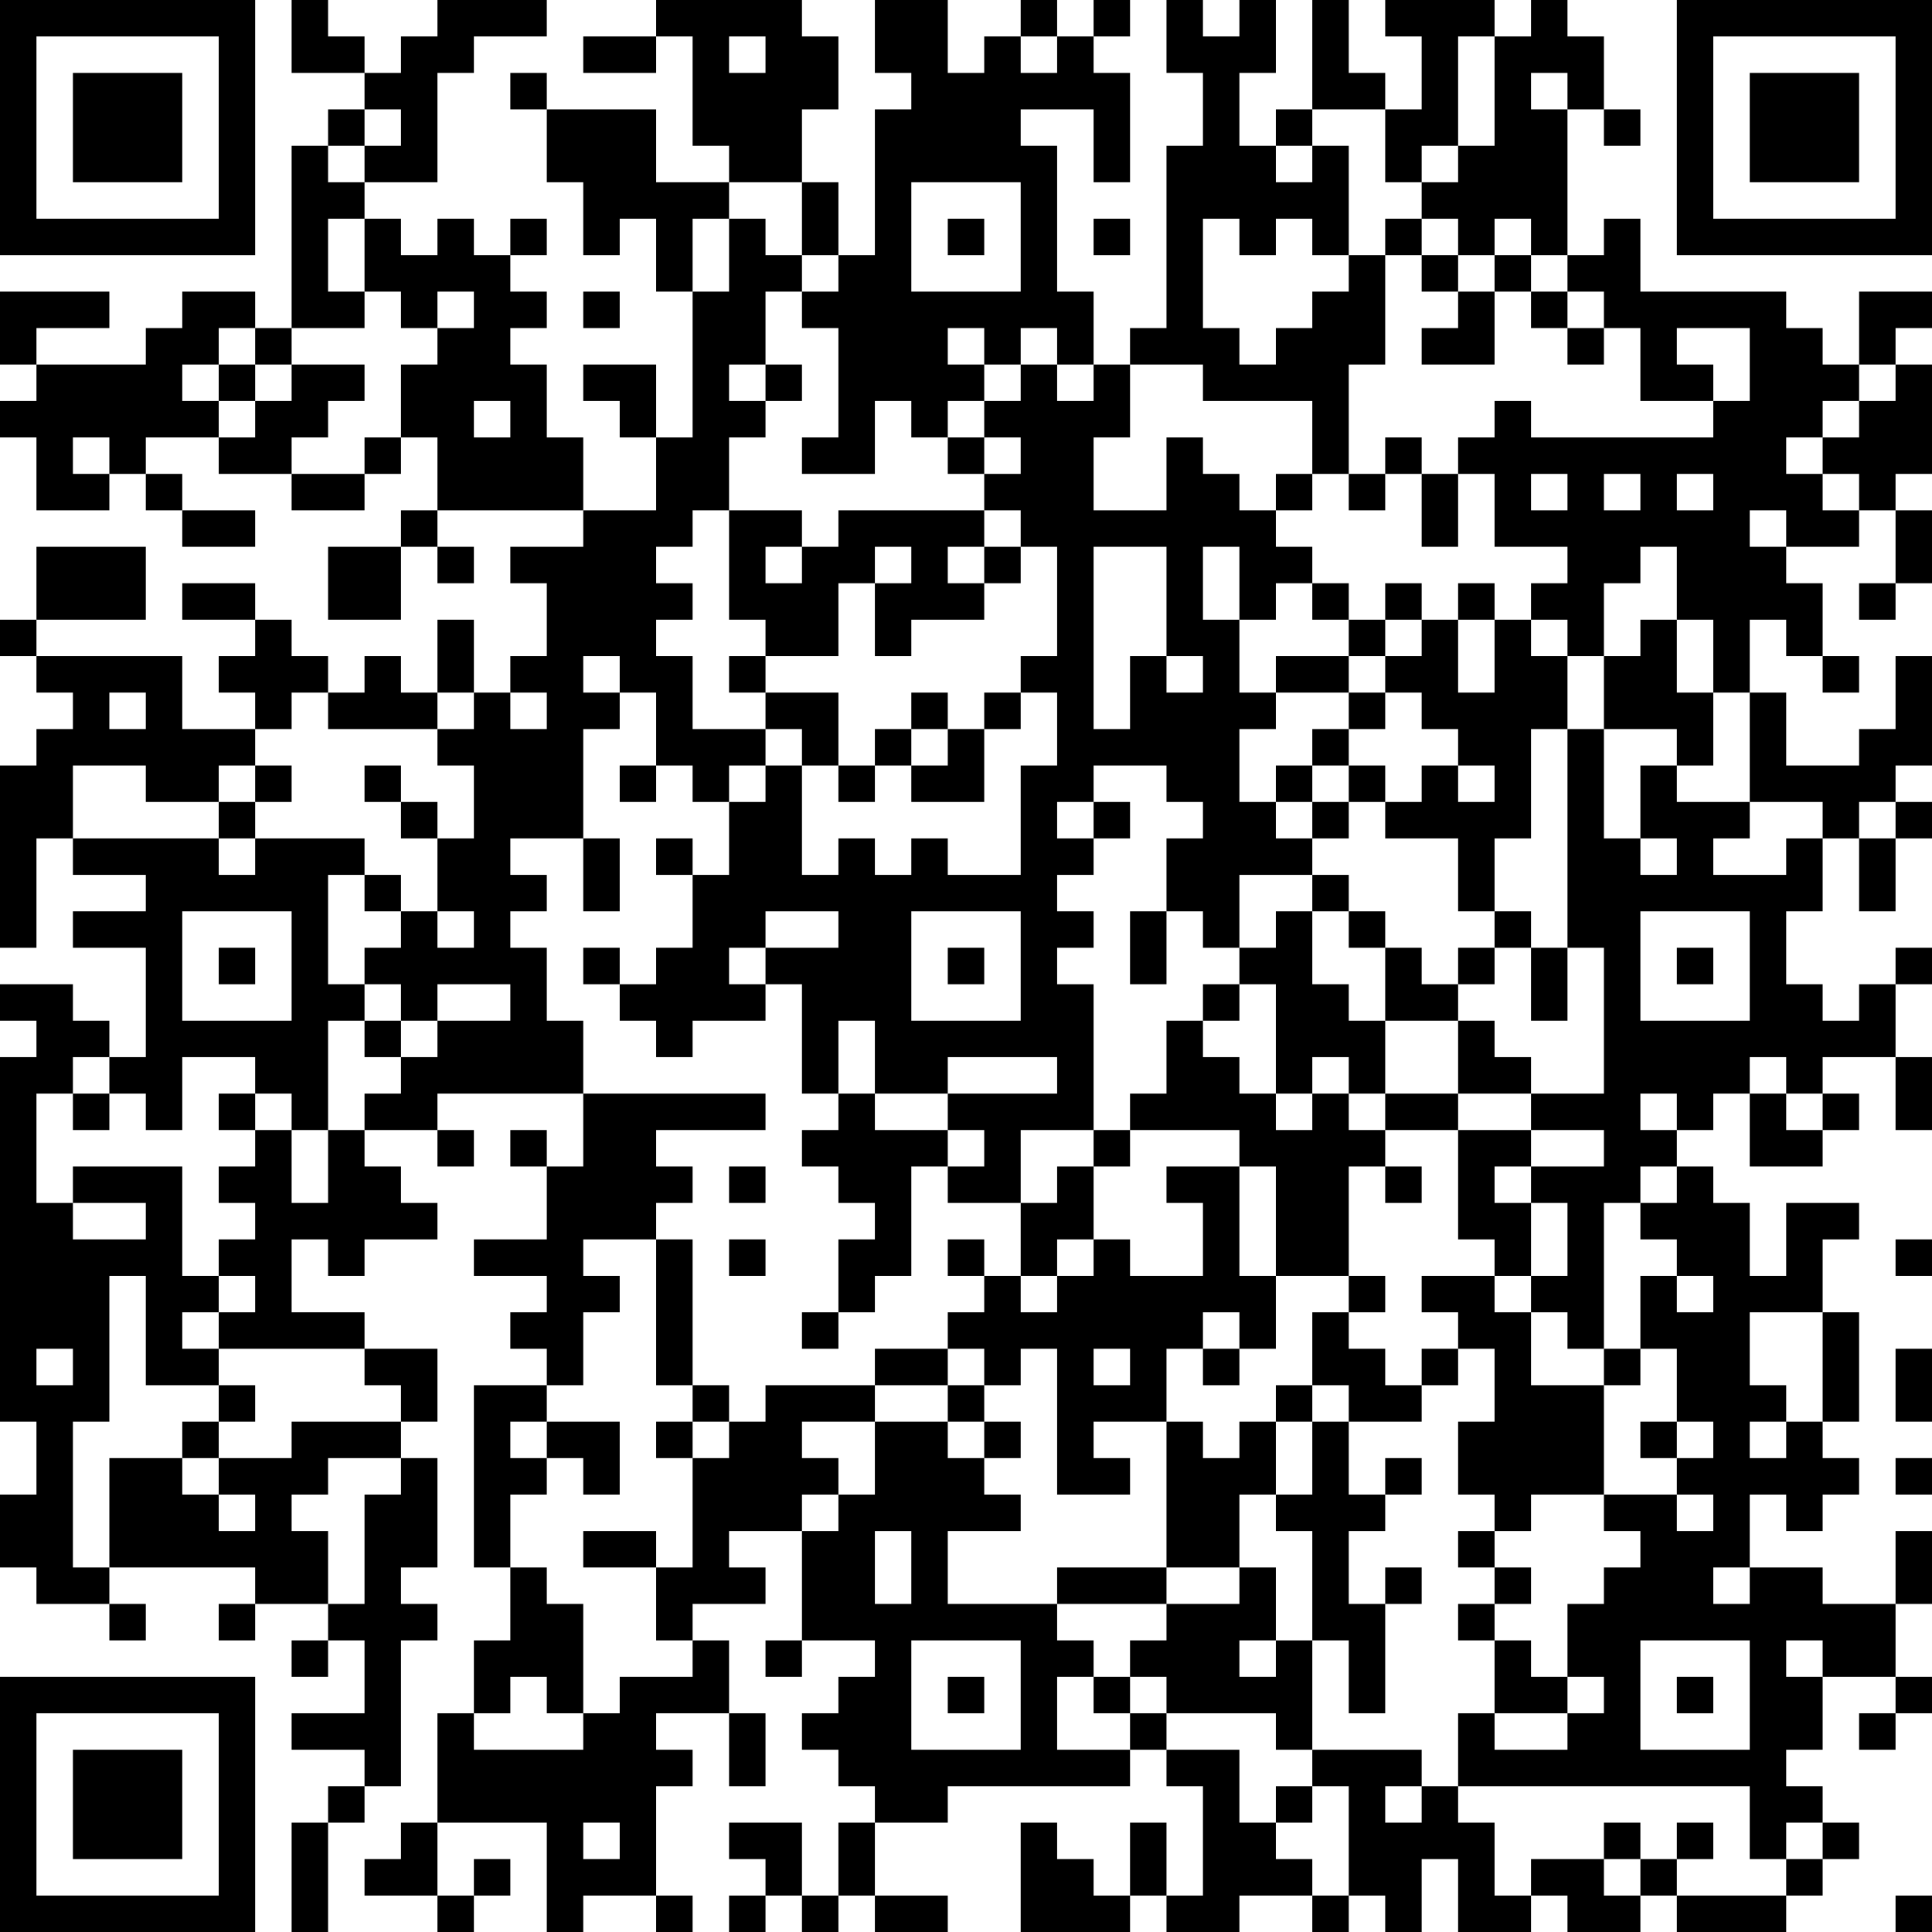 <?xml version="1.0" encoding="UTF-8"?>
<svg xmlns="http://www.w3.org/2000/svg" version="1.1" width="356" height="356" viewBox="0 0 356 356"><rect x="0" y="0" width="356" height="356" fill="#ffffff"/><g transform="scale(6.717)"><g transform="translate(0,0)"><path fill-rule="evenodd" d="M8 0L8 2L10 2L10 3L9 3L9 4L8 4L8 9L7 9L7 8L5 8L5 9L4 9L4 10L1 10L1 9L3 9L3 8L0 8L0 10L1 10L1 11L0 11L0 12L1 12L1 14L3 14L3 13L4 13L4 14L5 14L5 15L7 15L7 14L5 14L5 13L4 13L4 12L6 12L6 13L8 13L8 14L10 14L10 13L11 13L11 12L12 12L12 14L11 14L11 15L9 15L9 17L11 17L11 15L12 15L12 16L13 16L13 15L12 15L12 14L16 14L16 15L14 15L14 16L15 16L15 18L14 18L14 19L13 19L13 17L12 17L12 19L11 19L11 18L10 18L10 19L9 19L9 18L8 18L8 17L7 17L7 16L5 16L5 17L7 17L7 18L6 18L6 19L7 19L7 20L5 20L5 18L1 18L1 17L4 17L4 15L1 15L1 17L0 17L0 18L1 18L1 19L2 19L2 20L1 20L1 21L0 21L0 26L1 26L1 23L2 23L2 24L4 24L4 25L2 25L2 26L4 26L4 29L3 29L3 28L2 28L2 27L0 27L0 28L1 28L1 29L0 29L0 39L1 39L1 41L0 41L0 43L1 43L1 44L3 44L3 45L4 45L4 44L3 44L3 43L7 43L7 44L6 44L6 45L7 45L7 44L9 44L9 45L8 45L8 46L9 46L9 45L10 45L10 47L8 47L8 48L10 48L10 49L9 49L9 50L8 50L8 53L9 53L9 50L10 50L10 49L11 49L11 45L12 45L12 44L11 44L11 43L12 43L12 40L11 40L11 39L12 39L12 37L10 37L10 36L8 36L8 34L9 34L9 35L10 35L10 34L12 34L12 33L11 33L11 32L10 32L10 31L12 31L12 32L13 32L13 31L12 31L12 30L16 30L16 32L15 32L15 31L14 31L14 32L15 32L15 34L13 34L13 35L15 35L15 36L14 36L14 37L15 37L15 38L13 38L13 43L14 43L14 45L13 45L13 47L12 47L12 50L11 50L11 51L10 51L10 52L12 52L12 53L13 53L13 52L14 52L14 51L13 51L13 52L12 52L12 50L15 50L15 53L16 53L16 52L18 52L18 53L19 53L19 52L18 52L18 49L19 49L19 48L18 48L18 47L20 47L20 49L21 49L21 47L20 47L20 45L19 45L19 44L21 44L21 43L20 43L20 42L22 42L22 45L21 45L21 46L22 46L22 45L24 45L24 46L23 46L23 47L22 47L22 48L23 48L23 49L24 49L24 50L23 50L23 52L22 52L22 50L20 50L20 51L21 51L21 52L20 52L20 53L21 53L21 52L22 52L22 53L23 53L23 52L24 52L24 53L26 53L26 52L24 52L24 50L26 50L26 49L31 49L31 48L32 48L32 49L33 49L33 52L32 52L32 50L31 50L31 52L30 52L30 51L29 51L29 50L28 50L28 53L31 53L31 52L32 52L32 53L34 53L34 52L36 52L36 53L37 53L37 52L38 52L38 53L39 53L39 51L40 51L40 53L42 53L42 52L43 52L43 53L45 53L45 52L46 52L46 53L49 53L49 52L50 52L50 51L51 51L51 50L50 50L50 49L49 49L49 48L50 48L50 46L52 46L52 47L51 47L51 48L52 48L52 47L53 47L53 46L52 46L52 44L53 44L53 42L52 42L52 44L50 44L50 43L48 43L48 41L49 41L49 42L50 42L50 41L51 41L51 40L50 40L50 39L51 39L51 36L50 36L50 34L51 34L51 33L49 33L49 35L48 35L48 33L47 33L47 32L46 32L46 31L47 31L47 30L48 30L48 32L50 32L50 31L51 31L51 30L50 30L50 29L52 29L52 31L53 31L53 29L52 29L52 27L53 27L53 26L52 26L52 27L51 27L51 28L50 28L50 27L49 27L49 25L50 25L50 23L51 23L51 25L52 25L52 23L53 23L53 22L52 22L52 21L53 21L53 18L52 18L52 20L51 20L51 21L49 21L49 19L48 19L48 17L49 17L49 18L50 18L50 19L51 19L51 18L50 18L50 16L49 16L49 15L51 15L51 14L52 14L52 16L51 16L51 17L52 17L52 16L53 16L53 14L52 14L52 13L53 13L53 10L52 10L52 9L53 9L53 8L51 8L51 10L50 10L50 9L49 9L49 8L45 8L45 6L44 6L44 7L43 7L43 3L44 3L44 4L45 4L45 3L44 3L44 1L43 1L43 0L42 0L42 1L41 1L41 0L38 0L38 1L39 1L39 3L38 3L38 2L37 2L37 0L36 0L36 3L35 3L35 4L34 4L34 2L35 2L35 0L34 0L34 1L33 1L33 0L32 0L32 2L33 2L33 4L32 4L32 9L31 9L31 10L30 10L30 8L29 8L29 4L28 4L28 3L30 3L30 5L31 5L31 2L30 2L30 1L31 1L31 0L30 0L30 1L29 1L29 0L28 0L28 1L27 1L27 2L26 2L26 0L24 0L24 2L25 2L25 3L24 3L24 7L23 7L23 5L22 5L22 3L23 3L23 1L22 1L22 0L18 0L18 1L16 1L16 2L18 2L18 1L19 1L19 4L20 4L20 5L18 5L18 3L15 3L15 2L14 2L14 3L15 3L15 5L16 5L16 7L17 7L17 6L18 6L18 8L19 8L19 12L18 12L18 10L16 10L16 11L17 11L17 12L18 12L18 14L16 14L16 12L15 12L15 10L14 10L14 9L15 9L15 8L14 8L14 7L15 7L15 6L14 6L14 7L13 7L13 6L12 6L12 7L11 7L11 6L10 6L10 5L12 5L12 2L13 2L13 1L15 1L15 0L12 0L12 1L11 1L11 2L10 2L10 1L9 1L9 0ZM20 1L20 2L21 2L21 1ZM28 1L28 2L29 2L29 1ZM40 1L40 4L39 4L39 5L38 5L38 3L36 3L36 4L35 4L35 5L36 5L36 4L37 4L37 7L36 7L36 6L35 6L35 7L34 7L34 6L33 6L33 9L34 9L34 10L35 10L35 9L36 9L36 8L37 8L37 7L38 7L38 10L37 10L37 13L36 13L36 11L33 11L33 10L31 10L31 12L30 12L30 14L32 14L32 12L33 12L33 13L34 13L34 14L35 14L35 15L36 15L36 16L35 16L35 17L34 17L34 15L33 15L33 17L34 17L34 19L35 19L35 20L34 20L34 22L35 22L35 23L36 23L36 24L34 24L34 26L33 26L33 25L32 25L32 23L33 23L33 22L32 22L32 21L30 21L30 22L29 22L29 23L30 23L30 24L29 24L29 25L30 25L30 26L29 26L29 27L30 27L30 31L28 31L28 33L26 33L26 32L27 32L27 31L26 31L26 30L29 30L29 29L26 29L26 30L24 30L24 28L23 28L23 30L22 30L22 27L21 27L21 26L23 26L23 25L21 25L21 26L20 26L20 27L21 27L21 28L19 28L19 29L18 29L18 28L17 28L17 27L18 27L18 26L19 26L19 24L20 24L20 22L21 22L21 21L22 21L22 24L23 24L23 23L24 23L24 24L25 24L25 23L26 23L26 24L28 24L28 21L29 21L29 19L28 19L28 18L29 18L29 15L28 15L28 14L27 14L27 13L28 13L28 12L27 12L27 11L28 11L28 10L29 10L29 11L30 11L30 10L29 10L29 9L28 9L28 10L27 10L27 9L26 9L26 10L27 10L27 11L26 11L26 12L25 12L25 11L24 11L24 13L22 13L22 12L23 12L23 9L22 9L22 8L23 8L23 7L22 7L22 5L20 5L20 6L19 6L19 8L20 8L20 6L21 6L21 7L22 7L22 8L21 8L21 10L20 10L20 11L21 11L21 12L20 12L20 14L19 14L19 15L18 15L18 16L19 16L19 17L18 17L18 18L19 18L19 20L21 20L21 21L20 21L20 22L19 22L19 21L18 21L18 19L17 19L17 18L16 18L16 19L17 19L17 20L16 20L16 23L14 23L14 24L15 24L15 25L14 25L14 26L15 26L15 28L16 28L16 30L21 30L21 31L18 31L18 32L19 32L19 33L18 33L18 34L16 34L16 35L17 35L17 36L16 36L16 38L15 38L15 39L14 39L14 40L15 40L15 41L14 41L14 43L15 43L15 44L16 44L16 47L15 47L15 46L14 46L14 47L13 47L13 48L16 48L16 47L17 47L17 46L19 46L19 45L18 45L18 43L19 43L19 40L20 40L20 39L21 39L21 38L24 38L24 39L22 39L22 40L23 40L23 41L22 41L22 42L23 42L23 41L24 41L24 39L26 39L26 40L27 40L27 41L28 41L28 42L26 42L26 44L29 44L29 45L30 45L30 46L29 46L29 48L31 48L31 47L32 47L32 48L34 48L34 50L35 50L35 51L36 51L36 52L37 52L37 49L36 49L36 48L39 48L39 49L38 49L38 50L39 50L39 49L40 49L40 50L41 50L41 52L42 52L42 51L44 51L44 52L45 52L45 51L46 51L46 52L49 52L49 51L50 51L50 50L49 50L49 51L48 51L48 49L40 49L40 47L41 47L41 48L43 48L43 47L44 47L44 46L43 46L43 44L44 44L44 43L45 43L45 42L44 42L44 41L46 41L46 42L47 42L47 41L46 41L46 40L47 40L47 39L46 39L46 37L45 37L45 35L46 35L46 36L47 36L47 35L46 35L46 34L45 34L45 33L46 33L46 32L45 32L45 33L44 33L44 37L43 37L43 36L42 36L42 35L43 35L43 33L42 33L42 32L44 32L44 31L42 31L42 30L44 30L44 26L43 26L43 20L44 20L44 23L45 23L45 24L46 24L46 23L45 23L45 21L46 21L46 22L48 22L48 23L47 23L47 24L49 24L49 23L50 23L50 22L48 22L48 19L47 19L47 17L46 17L46 15L45 15L45 16L44 16L44 18L43 18L43 17L42 17L42 16L43 16L43 15L41 15L41 13L40 13L40 12L41 12L41 11L42 11L42 12L47 12L47 11L48 11L48 9L46 9L46 10L47 10L47 11L45 11L45 9L44 9L44 8L43 8L43 7L42 7L42 6L41 6L41 7L40 7L40 6L39 6L39 5L40 5L40 4L41 4L41 1ZM42 2L42 3L43 3L43 2ZM10 3L10 4L9 4L9 5L10 5L10 4L11 4L11 3ZM25 5L25 8L28 8L28 5ZM9 6L9 8L10 8L10 9L8 9L8 10L7 10L7 9L6 9L6 10L5 10L5 11L6 11L6 12L7 12L7 11L8 11L8 10L10 10L10 11L9 11L9 12L8 12L8 13L10 13L10 12L11 12L11 10L12 10L12 9L13 9L13 8L12 8L12 9L11 9L11 8L10 8L10 6ZM26 6L26 7L27 7L27 6ZM30 6L30 7L31 7L31 6ZM38 6L38 7L39 7L39 8L40 8L40 9L39 9L39 10L41 10L41 8L42 8L42 9L43 9L43 10L44 10L44 9L43 9L43 8L42 8L42 7L41 7L41 8L40 8L40 7L39 7L39 6ZM16 8L16 9L17 9L17 8ZM6 10L6 11L7 11L7 10ZM21 10L21 11L22 11L22 10ZM51 10L51 11L50 11L50 12L49 12L49 13L50 13L50 14L51 14L51 13L50 13L50 12L51 12L51 11L52 11L52 10ZM13 11L13 12L14 12L14 11ZM2 12L2 13L3 13L3 12ZM26 12L26 13L27 13L27 12ZM38 12L38 13L37 13L37 14L38 14L38 13L39 13L39 15L40 15L40 13L39 13L39 12ZM35 13L35 14L36 14L36 13ZM42 13L42 14L43 14L43 13ZM44 13L44 14L45 14L45 13ZM46 13L46 14L47 14L47 13ZM20 14L20 17L21 17L21 18L20 18L20 19L21 19L21 20L22 20L22 21L23 21L23 22L24 22L24 21L25 21L25 22L27 22L27 20L28 20L28 19L27 19L27 20L26 20L26 19L25 19L25 20L24 20L24 21L23 21L23 19L21 19L21 18L23 18L23 16L24 16L24 18L25 18L25 17L27 17L27 16L28 16L28 15L27 15L27 14L23 14L23 15L22 15L22 14ZM48 14L48 15L49 15L49 14ZM21 15L21 16L22 16L22 15ZM24 15L24 16L25 16L25 15ZM26 15L26 16L27 16L27 15ZM30 15L30 20L31 20L31 18L32 18L32 19L33 19L33 18L32 18L32 15ZM36 16L36 17L37 17L37 18L35 18L35 19L37 19L37 20L36 20L36 21L35 21L35 22L36 22L36 23L37 23L37 22L38 22L38 23L40 23L40 25L41 25L41 26L40 26L40 27L39 27L39 26L38 26L38 25L37 25L37 24L36 24L36 25L35 25L35 26L34 26L34 27L33 27L33 28L32 28L32 30L31 30L31 31L30 31L30 32L29 32L29 33L28 33L28 35L27 35L27 34L26 34L26 35L27 35L27 36L26 36L26 37L24 37L24 38L26 38L26 39L27 39L27 40L28 40L28 39L27 39L27 38L28 38L28 37L29 37L29 41L31 41L31 40L30 40L30 39L32 39L32 43L29 43L29 44L32 44L32 45L31 45L31 46L30 46L30 47L31 47L31 46L32 46L32 47L35 47L35 48L36 48L36 45L37 45L37 47L38 47L38 44L39 44L39 43L38 43L38 44L37 44L37 42L38 42L38 41L39 41L39 40L38 40L38 41L37 41L37 39L39 39L39 38L40 38L40 37L41 37L41 39L40 39L40 41L41 41L41 42L40 42L40 43L41 43L41 44L40 44L40 45L41 45L41 47L43 47L43 46L42 46L42 45L41 45L41 44L42 44L42 43L41 43L41 42L42 42L42 41L44 41L44 38L45 38L45 37L44 37L44 38L42 38L42 36L41 36L41 35L42 35L42 33L41 33L41 32L42 32L42 31L40 31L40 30L42 30L42 29L41 29L41 28L40 28L40 27L41 27L41 26L42 26L42 28L43 28L43 26L42 26L42 25L41 25L41 23L42 23L42 20L43 20L43 18L42 18L42 17L41 17L41 16L40 16L40 17L39 17L39 16L38 16L38 17L37 17L37 16ZM38 17L38 18L37 18L37 19L38 19L38 20L37 20L37 21L36 21L36 22L37 22L37 21L38 21L38 22L39 22L39 21L40 21L40 22L41 22L41 21L40 21L40 20L39 20L39 19L38 19L38 18L39 18L39 17ZM40 17L40 19L41 19L41 17ZM45 17L45 18L44 18L44 20L46 20L46 21L47 21L47 19L46 19L46 17ZM3 19L3 20L4 20L4 19ZM8 19L8 20L7 20L7 21L6 21L6 22L4 22L4 21L2 21L2 23L6 23L6 24L7 24L7 23L10 23L10 24L9 24L9 27L10 27L10 28L9 28L9 31L8 31L8 30L7 30L7 29L5 29L5 31L4 31L4 30L3 30L3 29L2 29L2 30L1 30L1 33L2 33L2 34L4 34L4 33L2 33L2 32L5 32L5 35L6 35L6 36L5 36L5 37L6 37L6 38L4 38L4 35L3 35L3 39L2 39L2 43L3 43L3 40L5 40L5 41L6 41L6 42L7 42L7 41L6 41L6 40L8 40L8 39L11 39L11 38L10 38L10 37L6 37L6 36L7 36L7 35L6 35L6 34L7 34L7 33L6 33L6 32L7 32L7 31L8 31L8 33L9 33L9 31L10 31L10 30L11 30L11 29L12 29L12 28L14 28L14 27L12 27L12 28L11 28L11 27L10 27L10 26L11 26L11 25L12 25L12 26L13 26L13 25L12 25L12 23L13 23L13 21L12 21L12 20L13 20L13 19L12 19L12 20L9 20L9 19ZM14 19L14 20L15 20L15 19ZM25 20L25 21L26 21L26 20ZM7 21L7 22L6 22L6 23L7 23L7 22L8 22L8 21ZM10 21L10 22L11 22L11 23L12 23L12 22L11 22L11 21ZM17 21L17 22L18 22L18 21ZM30 22L30 23L31 23L31 22ZM51 22L51 23L52 23L52 22ZM16 23L16 25L17 25L17 23ZM18 23L18 24L19 24L19 23ZM10 24L10 25L11 25L11 24ZM5 25L5 28L8 28L8 25ZM25 25L25 28L28 28L28 25ZM31 25L31 27L32 27L32 25ZM36 25L36 27L37 27L37 28L38 28L38 30L37 30L37 29L36 29L36 30L35 30L35 27L34 27L34 28L33 28L33 29L34 29L34 30L35 30L35 31L36 31L36 30L37 30L37 31L38 31L38 32L37 32L37 35L35 35L35 32L34 32L34 31L31 31L31 32L30 32L30 34L29 34L29 35L28 35L28 36L29 36L29 35L30 35L30 34L31 34L31 35L33 35L33 33L32 33L32 32L34 32L34 35L35 35L35 37L34 37L34 36L33 36L33 37L32 37L32 39L33 39L33 40L34 40L34 39L35 39L35 41L34 41L34 43L32 43L32 44L34 44L34 43L35 43L35 45L34 45L34 46L35 46L35 45L36 45L36 42L35 42L35 41L36 41L36 39L37 39L37 38L36 38L36 36L37 36L37 37L38 37L38 38L39 38L39 37L40 37L40 36L39 36L39 35L41 35L41 34L40 34L40 31L38 31L38 30L40 30L40 28L38 28L38 26L37 26L37 25ZM45 25L45 28L48 28L48 25ZM6 26L6 27L7 27L7 26ZM16 26L16 27L17 27L17 26ZM26 26L26 27L27 27L27 26ZM46 26L46 27L47 27L47 26ZM10 28L10 29L11 29L11 28ZM48 29L48 30L49 30L49 31L50 31L50 30L49 30L49 29ZM2 30L2 31L3 31L3 30ZM6 30L6 31L7 31L7 30ZM23 30L23 31L22 31L22 32L23 32L23 33L24 33L24 34L23 34L23 36L22 36L22 37L23 37L23 36L24 36L24 35L25 35L25 32L26 32L26 31L24 31L24 30ZM45 30L45 31L46 31L46 30ZM20 32L20 33L21 33L21 32ZM38 32L38 33L39 33L39 32ZM18 34L18 38L19 38L19 39L18 39L18 40L19 40L19 39L20 39L20 38L19 38L19 34ZM20 34L20 35L21 35L21 34ZM52 34L52 35L53 35L53 34ZM37 35L37 36L38 36L38 35ZM48 36L48 38L49 38L49 39L48 39L48 40L49 40L49 39L50 39L50 36ZM1 37L1 38L2 38L2 37ZM26 37L26 38L27 38L27 37ZM30 37L30 38L31 38L31 37ZM33 37L33 38L34 38L34 37ZM52 37L52 39L53 39L53 37ZM6 38L6 39L5 39L5 40L6 40L6 39L7 39L7 38ZM35 38L35 39L36 39L36 38ZM15 39L15 40L16 40L16 41L17 41L17 39ZM45 39L45 40L46 40L46 39ZM9 40L9 41L8 41L8 42L9 42L9 44L10 44L10 41L11 41L11 40ZM52 40L52 41L53 41L53 40ZM16 42L16 43L18 43L18 42ZM24 42L24 44L25 44L25 42ZM47 43L47 44L48 44L48 43ZM25 45L25 48L28 48L28 45ZM45 45L45 48L48 48L48 45ZM49 45L49 46L50 46L50 45ZM26 46L26 47L27 47L27 46ZM46 46L46 47L47 47L47 46ZM35 49L35 50L36 50L36 49ZM16 50L16 51L17 51L17 50ZM44 50L44 51L45 51L45 50ZM46 50L46 51L47 51L47 50ZM52 52L52 53L53 53L53 52ZM0 0L0 7L7 7L7 0ZM1 1L1 6L6 6L6 1ZM2 2L2 5L5 5L5 2ZM46 0L46 7L53 7L53 0ZM47 1L47 6L52 6L52 1ZM48 2L48 5L51 5L51 2ZM0 46L0 53L7 53L7 46ZM1 47L1 52L6 52L6 47ZM2 48L2 51L5 51L5 48Z" fill="#000000"/></g></g></svg>
